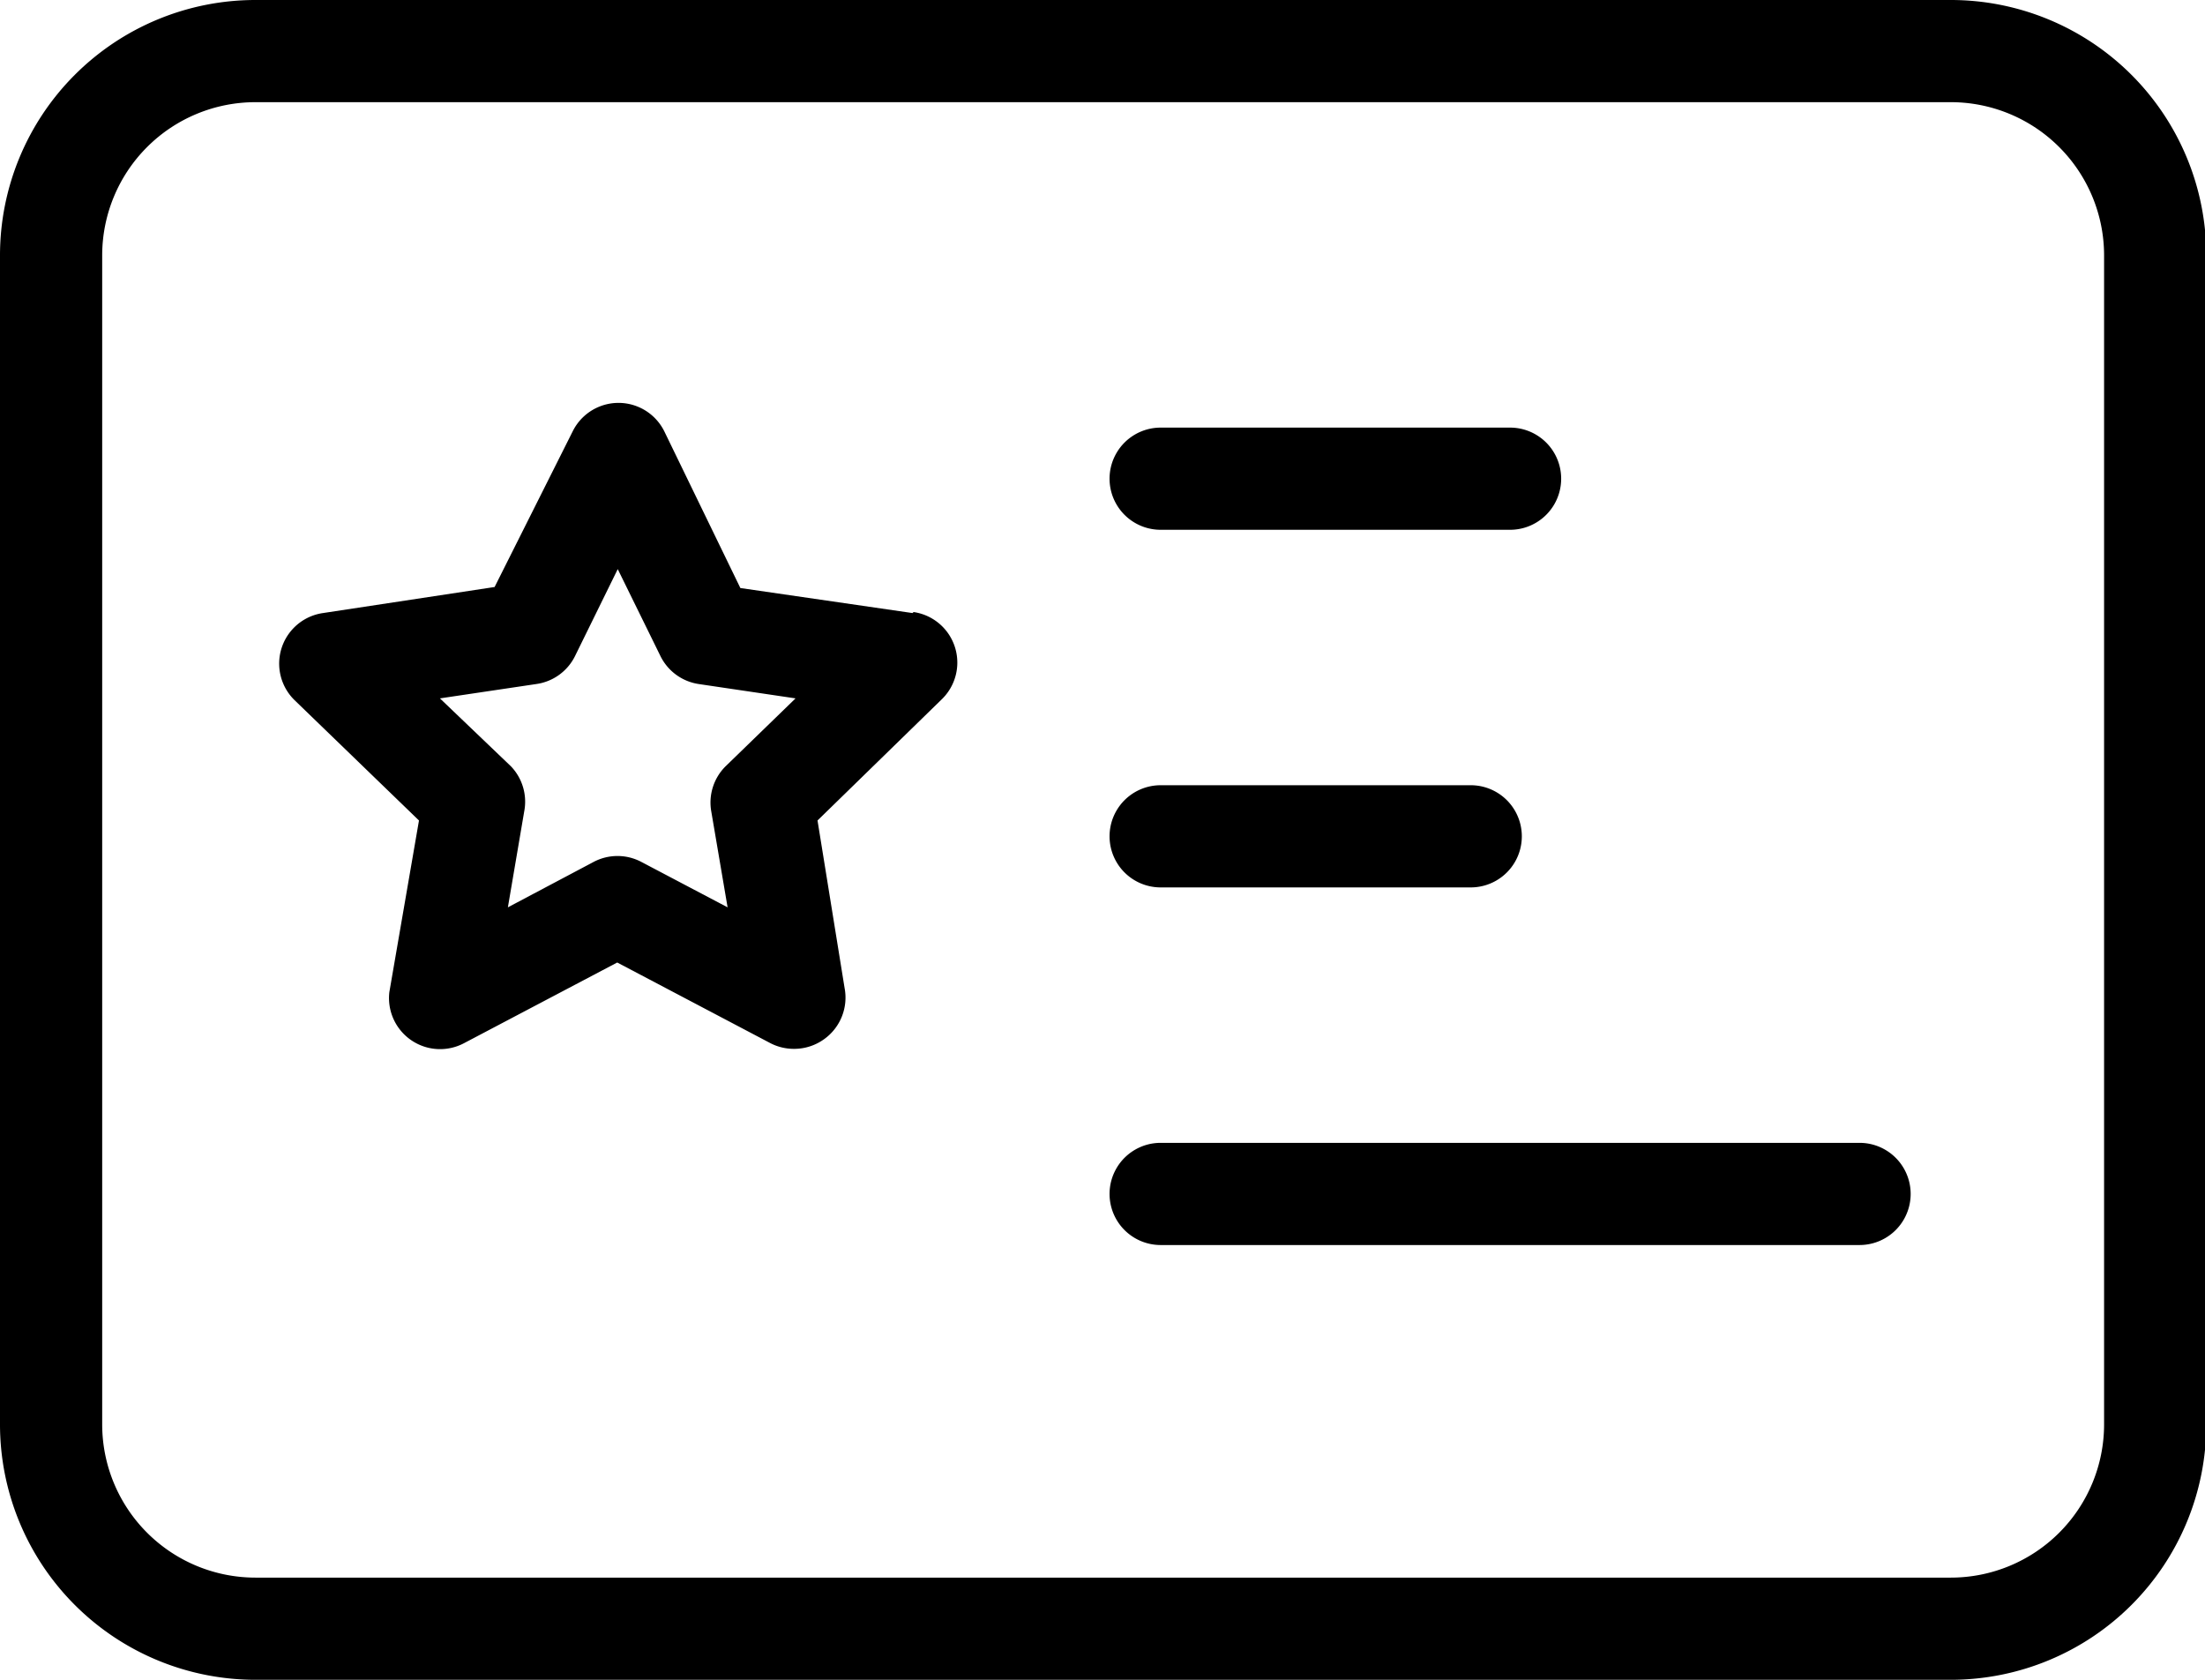 <?xml version="1.0" standalone="no"?><!DOCTYPE svg PUBLIC "-//W3C//DTD SVG 1.1//EN" "http://www.w3.org/Graphics/SVG/1.1/DTD/svg11.dtd"><svg t="1572942022599" class="icon" viewBox="0 0 1344 1024" version="1.1" xmlns="http://www.w3.org/2000/svg" p-id="16242" xmlns:xlink="http://www.w3.org/1999/xlink" width="84" height="64"><defs><style type="text/css"></style></defs><path d="M1189.061 0H155.718a155.718 155.718 0 0 0-155.718 155.718v712.564a155.718 155.718 0 0 0 155.718 155.718h1033.343a155.718 155.718 0 0 0 155.718-155.718V155.718a155.718 155.718 0 0 0-155.718-155.718z m93.431 868.282a93.431 93.431 0 0 1-93.431 93.431H155.718a93.431 93.431 0 0 1-93.431-93.431V155.718a93.431 93.431 0 0 1 93.431-93.431h1033.343a93.431 93.431 0 0 1 93.431 93.431z" p-id="16243"></path><path d="M707.27 322.959h213.333a31.144 31.144 0 0 0 0-62.287h-213.333a31.144 31.144 0 0 0 0 62.287zM707.27 540.964h189.353a31.144 31.144 0 0 0 0-62.287h-189.353a31.144 31.144 0 0 0 0 62.287zM1133.625 696.681H707.27a31.144 31.144 0 0 0 0 62.287H1133.625a31.144 31.144 0 0 0 0-62.287zM556.224 373.723l-104.954-15.26L404.866 262.852a31.144 31.144 0 0 0-55.747 0l-47.65 94.988-104.642 15.883a31.144 31.144 0 0 0-17.44 52.944l75.99 73.499-18.063 104.642a31.144 31.144 0 0 0 45.47 31.144l93.431-49.207 93.431 49.207a31.144 31.144 0 0 0 14.637 3.426 31.144 31.144 0 0 0 18.063-5.917 31.144 31.144 0 0 0 12.457-31.144L498.297 500.165l75.99-74.122a31.144 31.144 0 0 0-17.44-52.944z m-113.985 93.431a31.144 31.144 0 0 0-8.72 27.406l9.966 58.55-52.633-27.718a31.144 31.144 0 0 0-28.964 0l-52.321 27.718 9.966-58.55A31.144 31.144 0 0 0 311.436 467.153l-43.29-41.421 58.55-8.72a31.144 31.144 0 0 0 23.669-16.818l26.161-53.255 26.161 53.255a31.144 31.144 0 0 0 23.358 16.818l58.861 8.72z" p-id="16244"></path></svg>